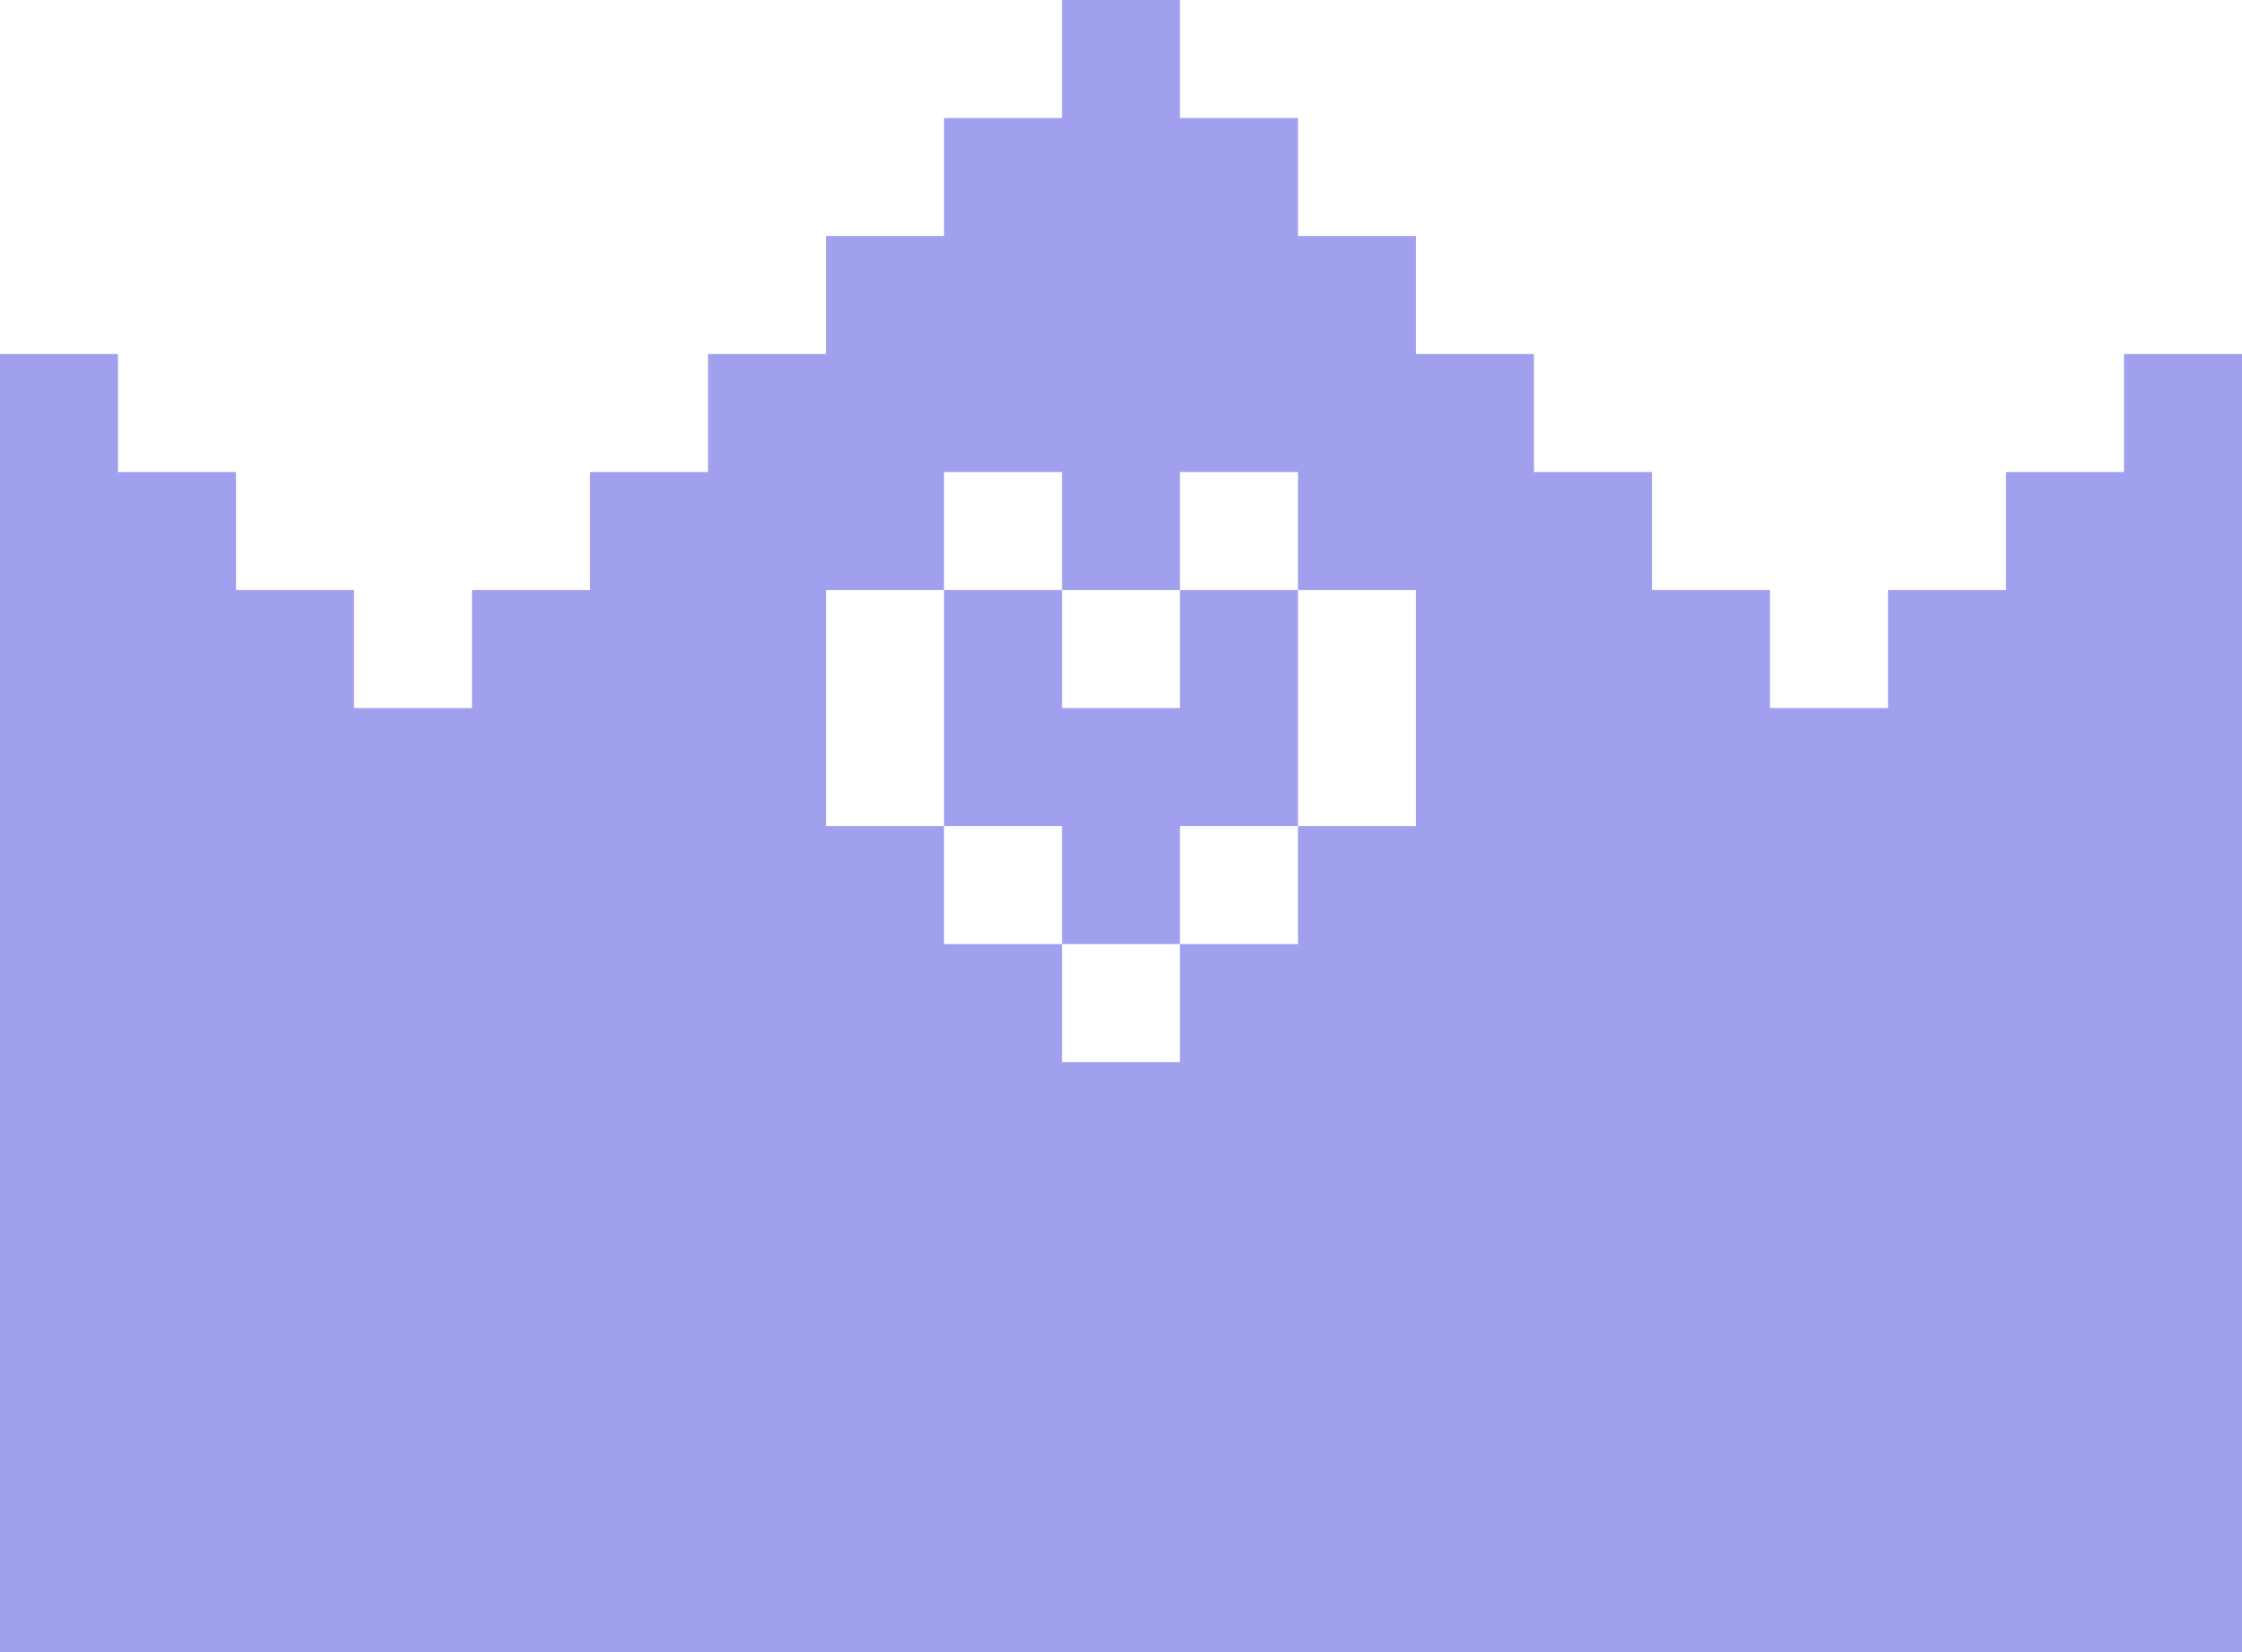 <?xml version="1.0" encoding="UTF-8"?>
<svg id="Livello_2" data-name="Livello 2" xmlns="http://www.w3.org/2000/svg" width="452.38" height="333.33" viewBox="0 0 452.38 333.33">
  <defs>
    <style>
      .cls-1 {
        fill: #a1a0ee;
      }
    </style>
  </defs>
  <g id="Livello_1-2" data-name="Livello 1">
    <g>
      <path class="cls-1" d="M428.57,71.43v23.81h-23.81v23.81h-23.81v23.81h-23.81v-23.81h-23.81v-23.81h-23.81v-23.81h-23.81v-23.81h-23.81v-23.81h-23.81V0h-23.8v23.81h-23.81v23.81h-23.81v23.81h-23.81v23.81h-23.81v23.81h-23.81v23.81h-23.81v-23.81h-23.81v-23.81h-23.81v-23.81H0v261.9h452.38V71.43h-23.81ZM285.71,142.86v23.81h-23.81v23.81h-23.81v23.81h-23.8v-23.81h-23.81v-23.81h-23.81v-47.62h23.81v-23.81h23.81v23.81h23.8v-23.81h23.81v23.81h23.81v23.81Z"/>
      <polygon class="cls-1" points="261.9 119.05 238.09 119.05 238.09 142.86 214.29 142.86 214.29 119.05 190.48 119.05 190.48 142.86 190.48 166.67 214.29 166.67 214.29 190.48 238.09 190.48 238.09 166.67 261.9 166.67 261.9 142.86 261.9 119.05"/>
    </g>
  </g>
</svg>